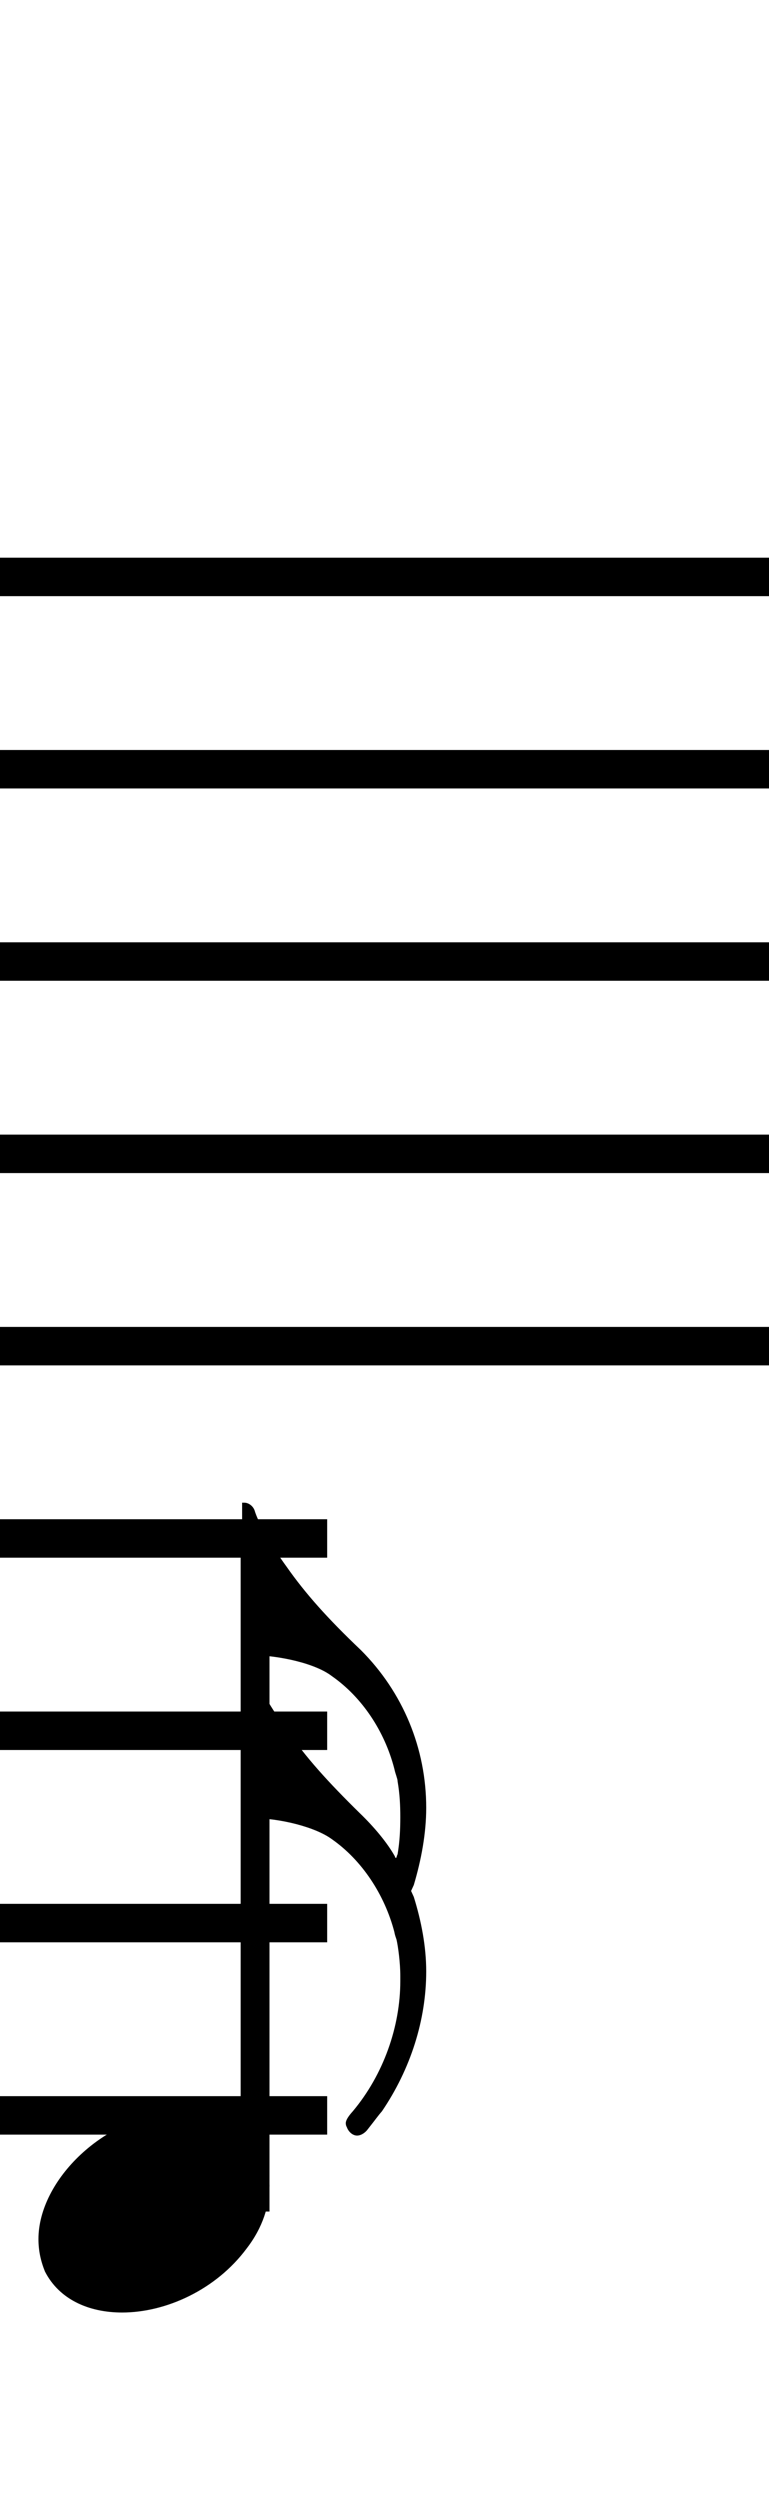 <?xml version="1.0" standalone="no"?><svg xmlns="http://www.w3.org/2000/svg" width="40" height="130"><path stroke-width="2" fill="none" stroke="black" stroke-dasharray="none" font-family="Arial" font-size="10pt" font-weight="normal" font-style="normal" d="M-15 30L85 30"/><path stroke-width="2" fill="none" stroke="black" stroke-dasharray="none" font-family="Arial" font-size="10pt" font-weight="normal" font-style="normal" d="M-15 40L85 40"/><path stroke-width="2" fill="none" stroke="black" stroke-dasharray="none" font-family="Arial" font-size="10pt" font-weight="normal" font-style="normal" d="M-15 50L85 50"/><path stroke-width="2" fill="none" stroke="black" stroke-dasharray="none" font-family="Arial" font-size="10pt" font-weight="normal" font-style="normal" d="M-15 60L85 60"/><path stroke-width="2" fill="none" stroke="black" stroke-dasharray="none" font-family="Arial" font-size="10pt" font-weight="normal" font-style="normal" d="M-15 70L85 70"/><rect stroke-width="0.3" fill="black" stroke="black" stroke-dasharray="none" font-family="Arial" font-size="10pt" font-weight="normal" font-style="normal" x="-15" y="29.5" width="1" height="41"/><rect stroke-width="0.3" fill="black" stroke="black" stroke-dasharray="none" font-family="Arial" font-size="10pt" font-weight="normal" font-style="normal" x="85" y="29.5" width="1" height="41"/><path stroke-width="2" fill="none" stroke="black" stroke-dasharray="none" font-family="Arial" font-size="10pt" font-weight="normal" font-style="normal" x="85" y="29.5" width="1" height="41" d="M-1 80L17.018 80"/><path stroke-width="2" fill="none" stroke="black" stroke-dasharray="none" font-family="Arial" font-size="10pt" font-weight="normal" font-style="normal" x="85" y="29.5" width="1" height="41" d="M-1 90L17.018 90"/><path stroke-width="2" fill="none" stroke="black" stroke-dasharray="none" font-family="Arial" font-size="10pt" font-weight="normal" font-style="normal" x="85" y="29.5" width="1" height="41" d="M-1 100L17.018 100"/><path stroke-width="2" fill="none" stroke="black" stroke-dasharray="none" font-family="Arial" font-size="10pt" font-weight="normal" font-style="normal" x="85" y="29.5" width="1" height="41" d="M-1 110L17.018 110"/><g class="vf-stavenote" id="vf-auto4708"><g class="vf-note" pointer-events="bounding-box"><g class="vf-stem" pointer-events="bounding-box"><path stroke-width="1.5" fill="none" stroke="black" stroke-dasharray="none" font-family="Arial" font-size="10pt" font-weight="normal" font-style="normal" x="85" y="29.5" width="1" height="41" d="M13.268 115L13.268 80"/></g><g class="vf-notehead" pointer-events="bounding-box"><path stroke-width="0.3" fill="black" stroke="none" stroke-dasharray="none" font-family="Arial" font-size="10pt" font-weight="normal" font-style="normal" x="85" y="29.5" width="1" height="41" d="M2 115M9.357 109.777C9.469 109.777,9.638 109.777,9.666 109.777C9.666 109.777,9.694 109.777,9.694 109.777C9.694 109.777,9.862 109.777,10.003 109.777C12.53 109.918,14.018 111.574,14.018 113.652C14.018 114.663,13.681 115.814,12.839 116.909C11.238 119.072,8.627 120.251,6.352 120.251C4.583 120.251,3.067 119.549,2.337 118.117C2.112 117.555,2 117.022,2 116.432C2 113.371,5.426 109.974,9.357 109.777"/></g><g class="vf-flag" pointer-events="bounding-box"><path stroke-width="0.3" fill="black" stroke="none" stroke-dasharray="none" font-family="Arial" font-size="10pt" font-weight="normal" font-style="normal" x="85" y="29.5" width="1" height="41" d="M13.268 78M12.594 82.128L12.594 78.14L12.707 78.14C12.931 78.14,13.156 78.309,13.24 78.534C13.437 79.207,14.139 80.415,14.897 81.454C15.88 82.858,17.031 84.15,18.772 85.806C20.962 87.996,22.17 90.917,22.17 94.006C22.17 95.325,21.917 96.701,21.524 98.021L21.383 98.33L21.524 98.639C21.917 99.902,22.17 101.222,22.17 102.514C22.17 105.041,21.355 107.596,19.867 109.787C19.67 110.011,19.558 110.18,19.137 110.713C18.997 110.91,18.772 111.05,18.575 111.05C18.379 111.05,18.182 110.91,18.07 110.685C18.042 110.601,17.986 110.545,17.986 110.404C17.986 110.264,18.098 110.067,18.351 109.787C19.951 107.877,20.822 105.378,20.822 103.019C20.822 102.879,20.822 102.823,20.822 102.738C20.822 102.065,20.709 101.222,20.625 100.857C20.597 100.773,20.541 100.632,20.513 100.464C20.007 98.526,18.828 96.729,17.256 95.634C16.413 95.016,14.588 94.539,13.044 94.539C12.903 94.539,12.735 94.539,12.707 94.539L12.594 94.539L12.594 90.608L12.594 86.649L12.707 86.649C12.931 86.649,13.156 86.789,13.24 87.042C13.437 87.688,14.139 88.895,14.897 89.906C15.88 91.366,17.087 92.686,18.716 94.286C19.474 95.016,20.148 95.831,20.541 96.533C20.541 96.589,20.597 96.617,20.597 96.617C20.625 96.617,20.625 96.533,20.681 96.42C20.794 95.747,20.822 95.129,20.822 94.483C20.822 93.893,20.794 93.276,20.681 92.63C20.681 92.517,20.625 92.405,20.625 92.377C20.597 92.293,20.541 92.124,20.513 91.984C20.007 90.018,18.828 88.249,17.256 87.154C16.413 86.508,14.588 86.087,13.044 86.059C12.903 86.059,12.735 86.059,12.707 86.059L12.594 86.059L12.594 82.128"/></g></g><g class="vf-modifiers"/></g></svg>